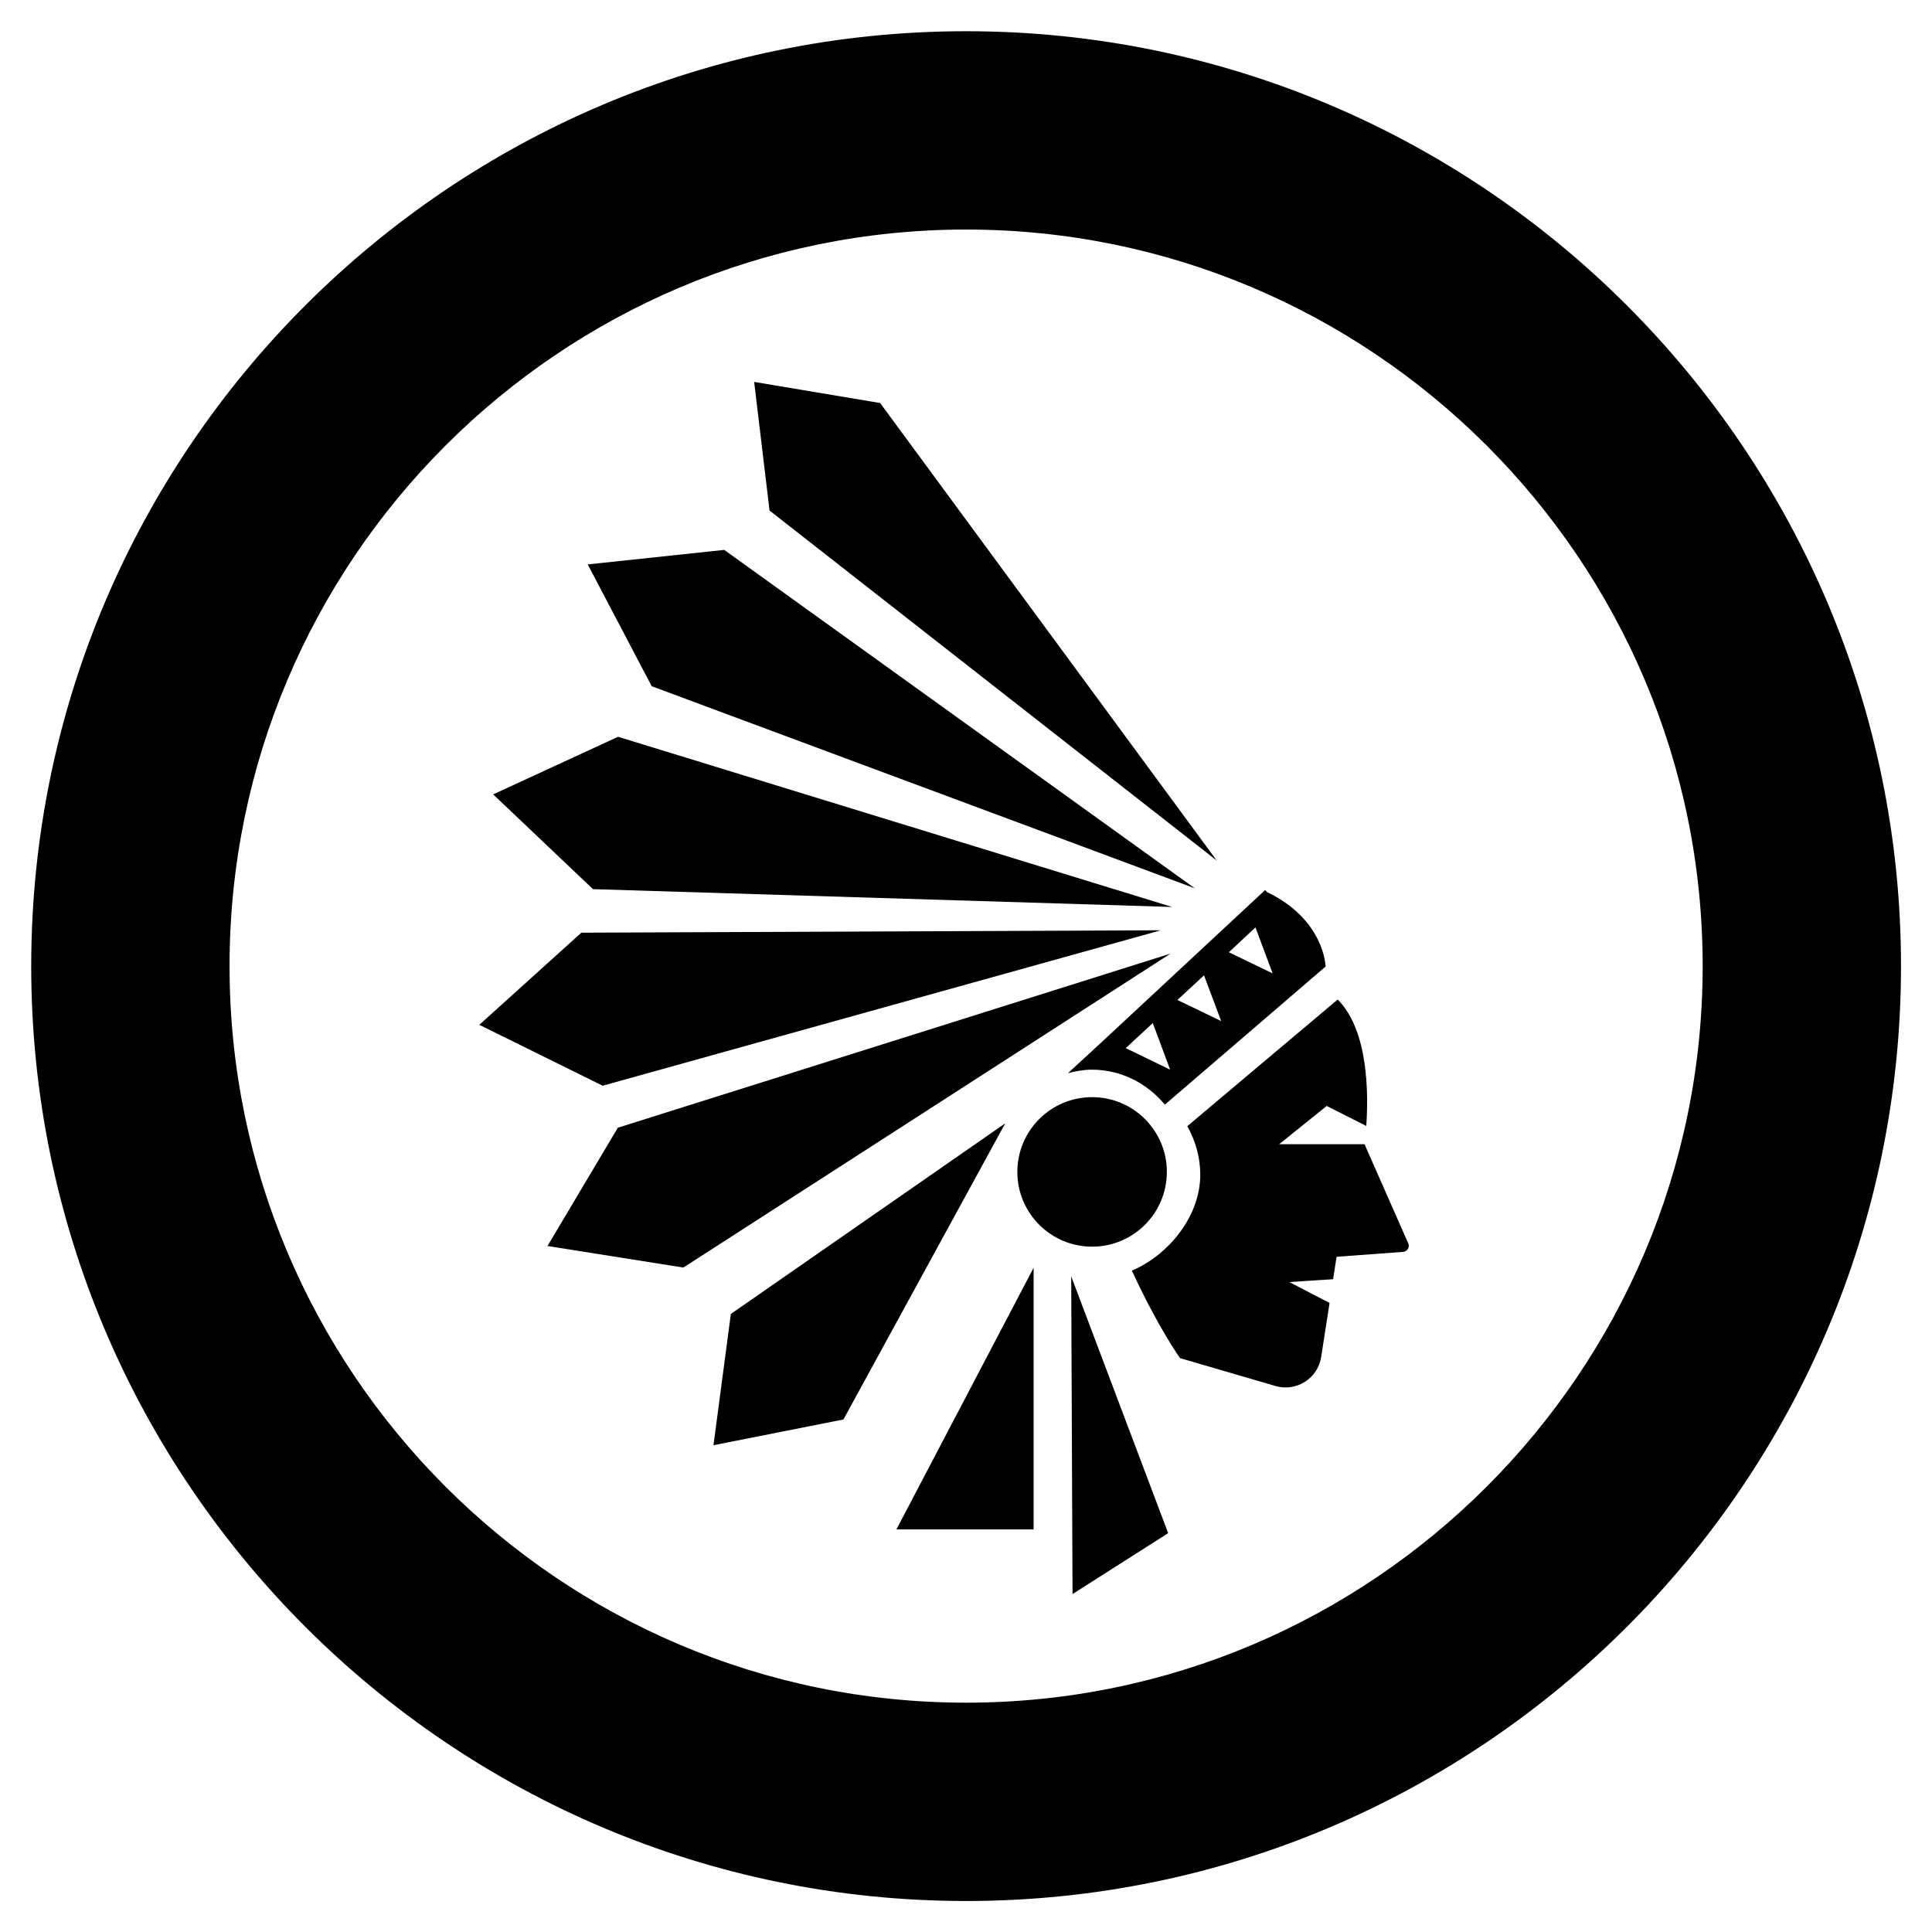 <?xml version="1.0" encoding="utf-8"?>
<!-- Generator: Adobe Illustrator 24.2.0, SVG Export Plug-In . SVG Version: 6.00 Build 0)  -->
<svg version="1.1" id="Warstwa_3" xmlns="http://www.w3.org/2000/svg" x="0px" y="0px"
	 viewBox="0 0 87.87 87.87" style="enable-background:new 0 0 87.87 87.87;" xml:space="preserve">
<g>
	<g>
		<g>
			<g>
				<path d="M43.94,1.42c-23.44,0-42.52,19.07-42.52,42.52c0,23.44,19.07,42.52,42.52,42.52c23.45,0,42.52-19.08,42.52-42.52
					C86.46,20.49,67.38,1.42,43.94,1.42z M43.94,77.44c-18.47,0-33.5-15.03-33.5-33.5c0-18.47,15.03-33.5,33.5-33.5
					c18.47,0,33.5,15.03,33.5,33.5C77.44,62.41,62.41,77.44,43.94,77.44z"/>
			</g>
		</g>
	</g>
</g>
<g>
	<circle cx="49.67" cy="53.3" r="3.4"/>
	<polygon points="48.78,72.5 53.13,69.73 48.72,58.05 	"/>
	<polygon points="47.01,69.56 47.01,57.66 40.77,69.56 	"/>
	<path d="M64.05,56.55l-1.99-4.51h-3.88l2.16-1.74l1.8,0.91c0.1-1.43,0.11-4.34-1.3-5.75L54,51.22c0.37,0.66,0.59,1.41,0.59,2.21
		c0,1.9-1.46,3.66-3.11,4.36c1.18,2.57,2.19,3.98,2.19,3.98l4.35,1.27c0.95,0.27,1.92-0.35,2.07-1.33l0.38-2.45l-1.83-0.95
		l1.99-0.13l0.16-1.02l2.99-0.22C64,56.94,64.13,56.73,64.05,56.55z"/>
	<polygon points="54.34,40.4 32.94,25.01 26.73,25.67 29.64,31.21 	"/>
	<polygon points="55.34,39.14 40.03,18.33 34.3,17.37 35,23.22 	"/>
	<polygon points="53.31,41.25 28.11,33.51 22.43,36.13 26.97,40.44 	"/>
	<polygon points="52.8,42.31 26.44,42.42 21.8,46.61 27.41,49.38 	"/>
	<polygon points="28.1,51.29 24.9,56.67 31.08,57.65 53.24,43.37 	"/>
	<polygon points="33.24,59.76 32.45,65.73 38.36,64.56 45.72,51.09 	"/>
	<path d="M50.07,47.43l-1.5,1.38c0.35-0.09,0.71-0.16,1.09-0.16c1.34,0,2.52,0.63,3.32,1.59l7.31-6.28c0,0-0.04-2.13-2.67-3.39
		l-0.08-0.09L50.07,47.43z M51.2,47.67l1.23-1.14l0.79,2.12L51.2,47.67z M53.55,45.48l1.21-1.12l0.78,2.08L53.55,45.48z
		 M55.89,43.31l1.21-1.13l0.78,2.09L55.89,43.31z"/>
</g>
</svg>
